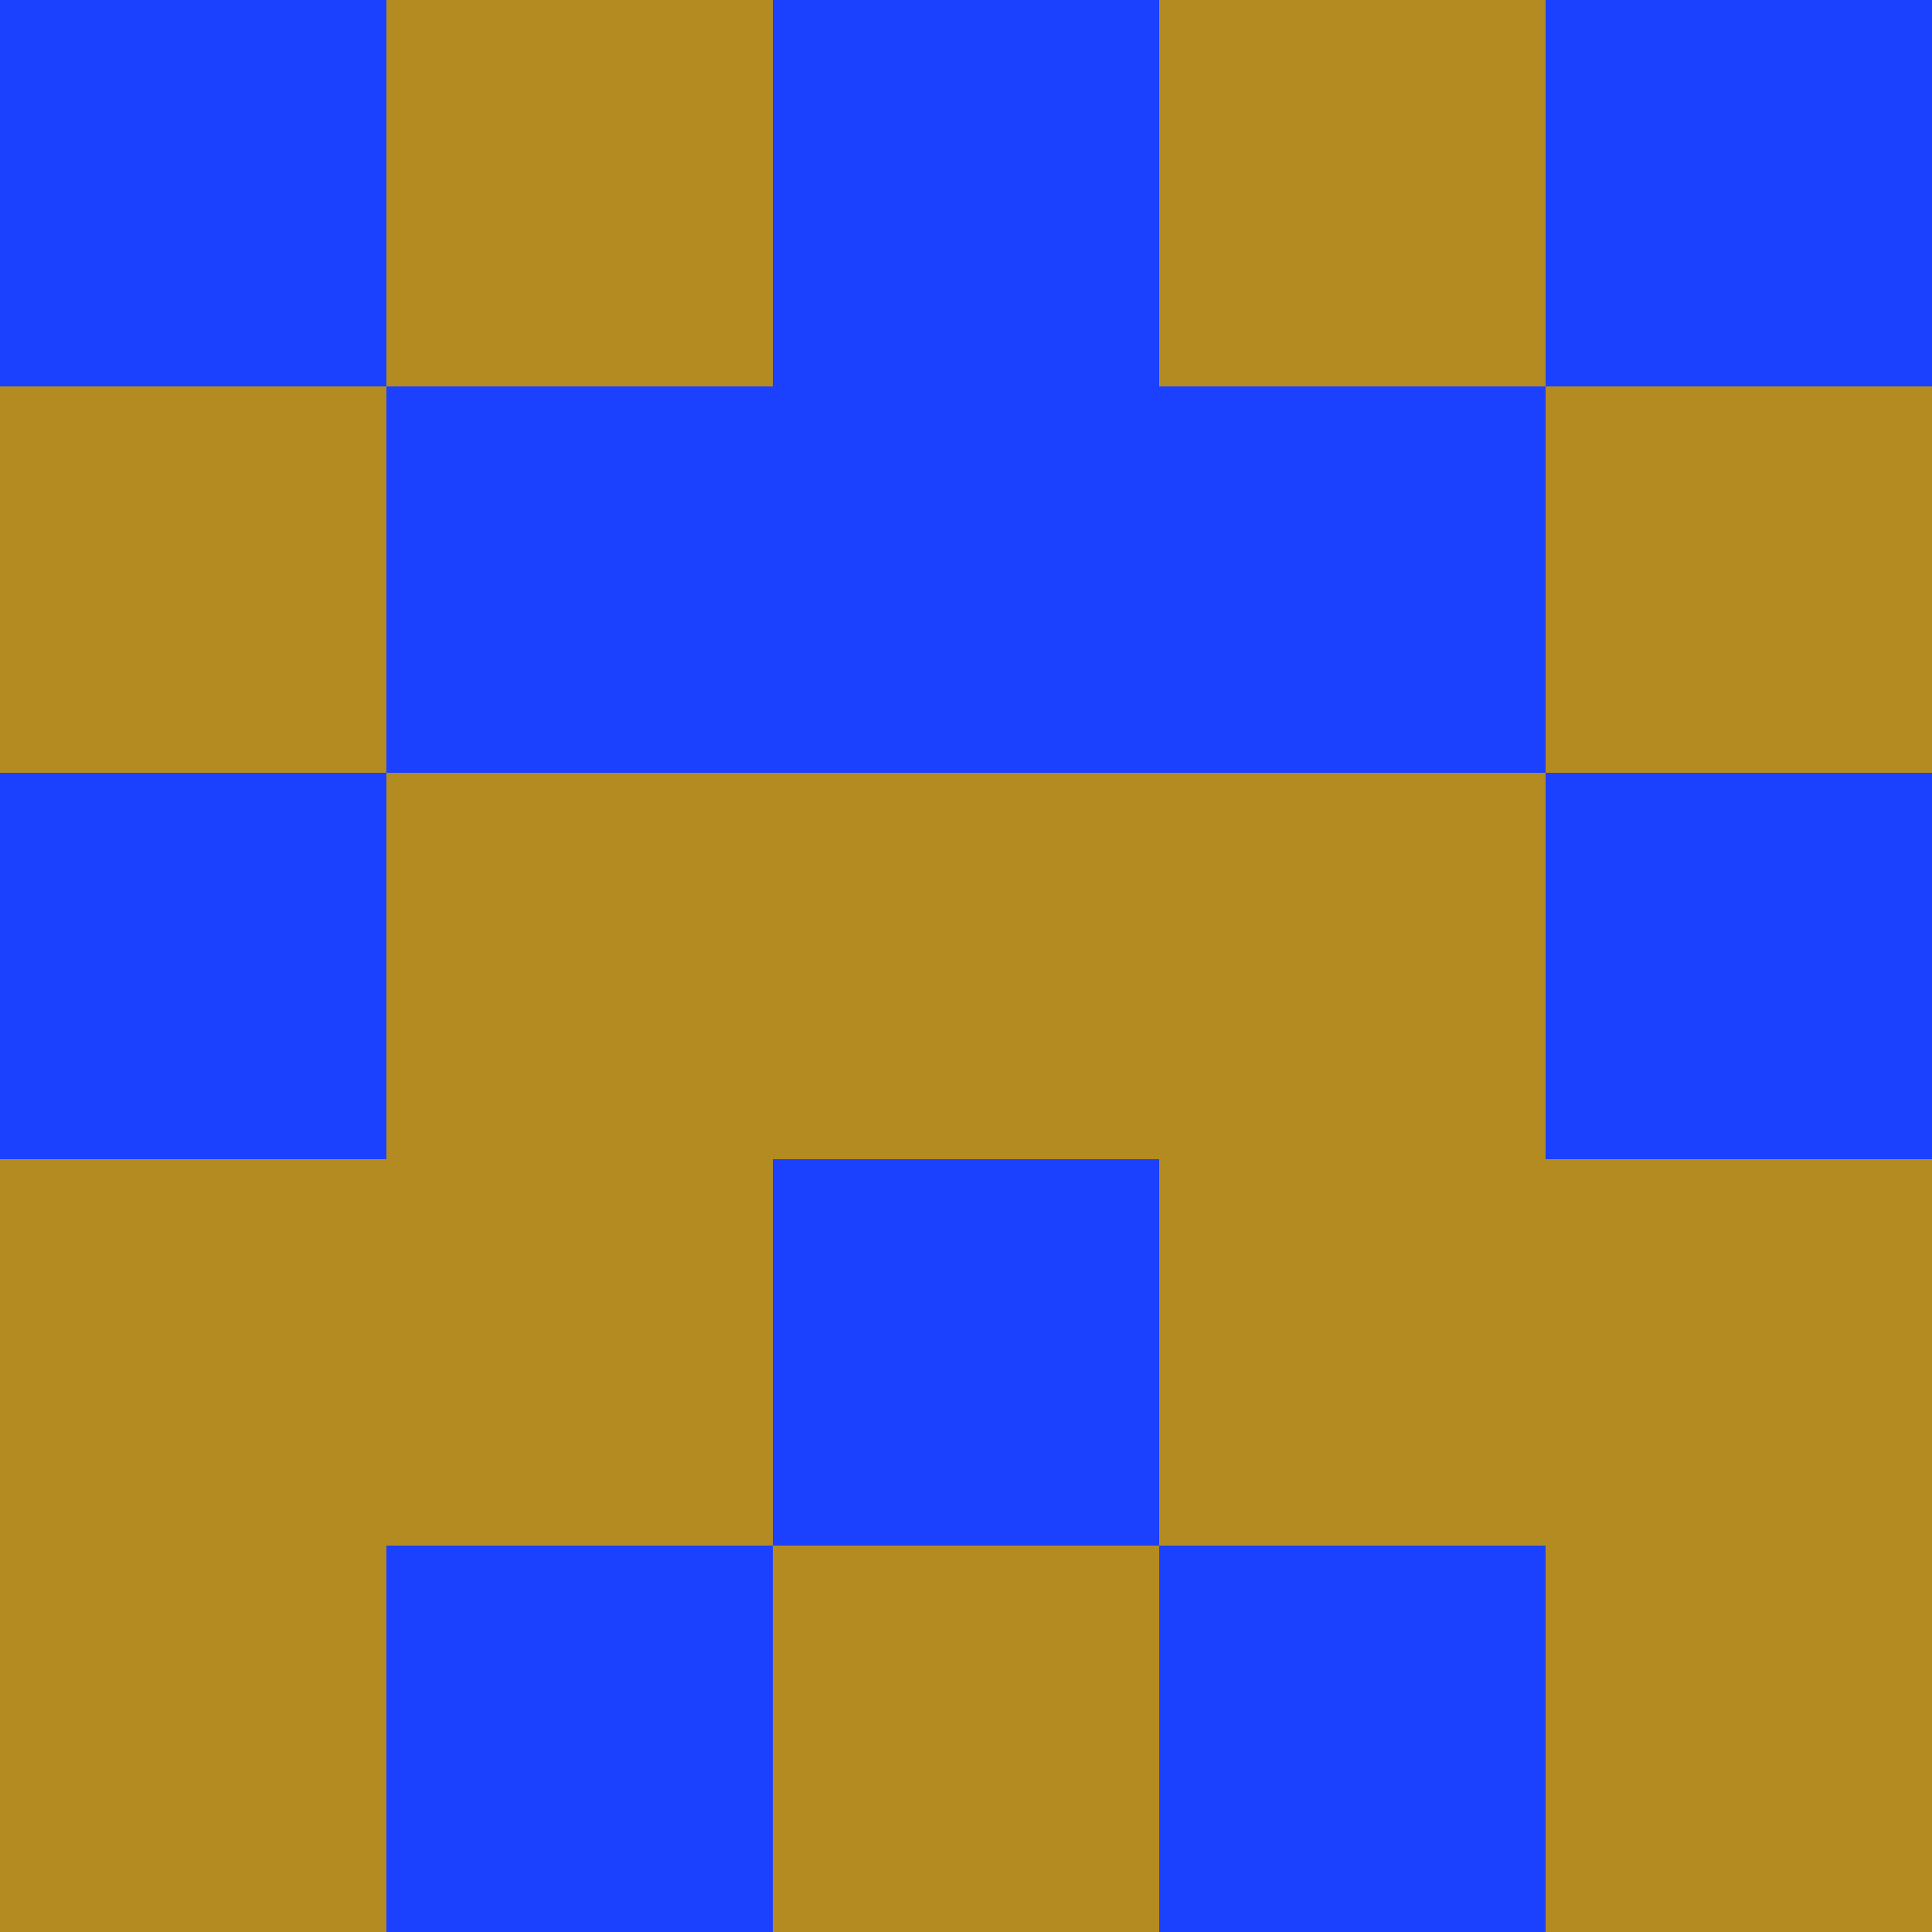 <?xml version="1.0" encoding="utf-8"?>
<!DOCTYPE svg PUBLIC "-//W3C//DTD SVG 20010904//EN"
        "http://www.w3.org/TR/2001/REC-SVG-20010904/DTD/svg10.dtd">

<svg viewBox="0 0 5 5"
     xmlns="http://www.w3.org/2000/svg"
     xmlns:xlink="http://www.w3.org/1999/xlink">

            <rect x ="0" y="0"
          width="1" height="1"
          fill="#1C41FE"></rect>
        <rect x ="4" y="0"
          width="1" height="1"
          fill="#1C41FE"></rect>
        <rect x ="1" y="0"
          width="1" height="1"
          fill="#B48B20"></rect>
        <rect x ="3" y="0"
          width="1" height="1"
          fill="#B48B20"></rect>
        <rect x ="2" y="0"
          width="1" height="1"
          fill="#1C41FE"></rect>
                <rect x ="0" y="1"
          width="1" height="1"
          fill="#B48B20"></rect>
        <rect x ="4" y="1"
          width="1" height="1"
          fill="#B48B20"></rect>
        <rect x ="1" y="1"
          width="1" height="1"
          fill="#1C41FE"></rect>
        <rect x ="3" y="1"
          width="1" height="1"
          fill="#1C41FE"></rect>
        <rect x ="2" y="1"
          width="1" height="1"
          fill="#1C41FE"></rect>
                <rect x ="0" y="2"
          width="1" height="1"
          fill="#1C41FE"></rect>
        <rect x ="4" y="2"
          width="1" height="1"
          fill="#1C41FE"></rect>
        <rect x ="1" y="2"
          width="1" height="1"
          fill="#B48B20"></rect>
        <rect x ="3" y="2"
          width="1" height="1"
          fill="#B48B20"></rect>
        <rect x ="2" y="2"
          width="1" height="1"
          fill="#B48B20"></rect>
                <rect x ="0" y="3"
          width="1" height="1"
          fill="#B48B20"></rect>
        <rect x ="4" y="3"
          width="1" height="1"
          fill="#B48B20"></rect>
        <rect x ="1" y="3"
          width="1" height="1"
          fill="#B48B20"></rect>
        <rect x ="3" y="3"
          width="1" height="1"
          fill="#B48B20"></rect>
        <rect x ="2" y="3"
          width="1" height="1"
          fill="#1C41FE"></rect>
                <rect x ="0" y="4"
          width="1" height="1"
          fill="#B48B20"></rect>
        <rect x ="4" y="4"
          width="1" height="1"
          fill="#B48B20"></rect>
        <rect x ="1" y="4"
          width="1" height="1"
          fill="#1C41FE"></rect>
        <rect x ="3" y="4"
          width="1" height="1"
          fill="#1C41FE"></rect>
        <rect x ="2" y="4"
          width="1" height="1"
          fill="#B48B20"></rect>
        </svg>

